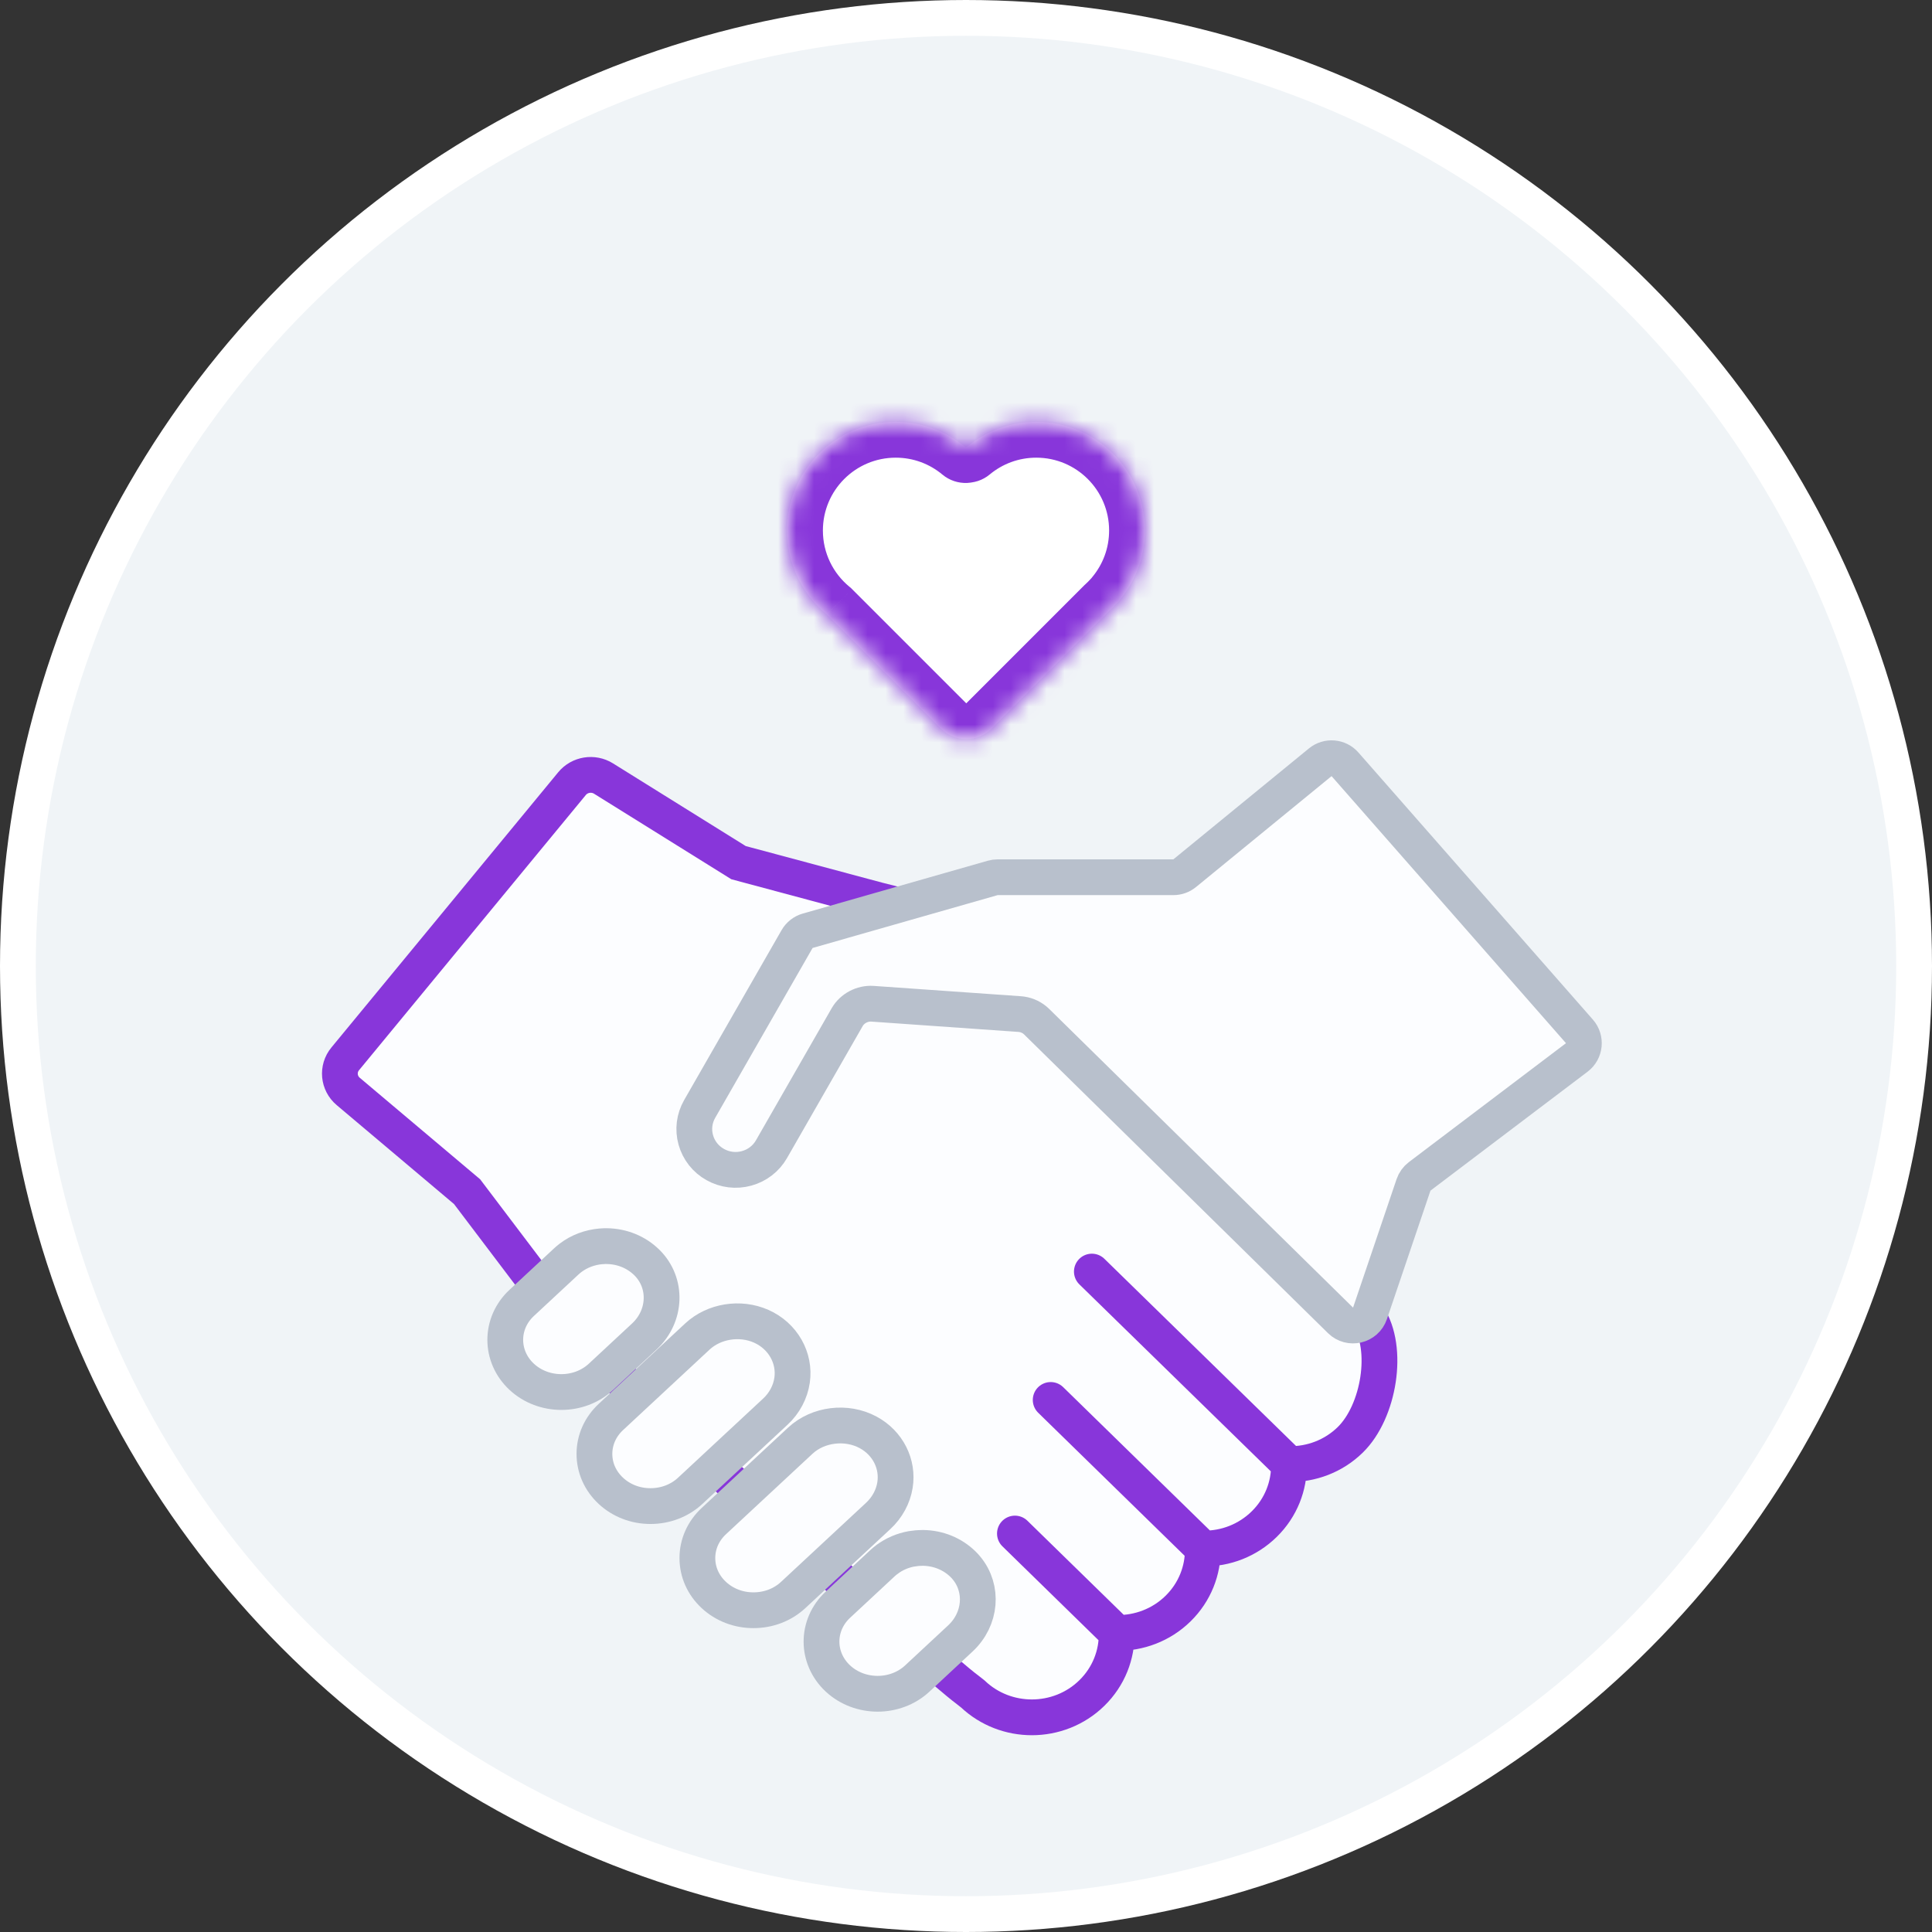 <svg width="108" height="108" viewBox="0 0 108 108" fill="none" xmlns="http://www.w3.org/2000/svg">
<rect x="0" y="0" width="108" height="108" fill="#333333" stroke="none"/>
<circle cx="54" cy="54" r="53" fill="#F0F4F7" stroke="white" stroke-width="2"/>
<path d="M41.284 48.223L49.046 50.304L54.236 51.615L76.477 73.581C77.672 75.383 77.094 78.906 75.484 80.484C74.54 81.409 73.296 81.862 72.055 81.843C72.075 83.058 71.611 84.279 70.668 85.203C69.754 86.098 68.529 86.584 67.239 86.564C67.258 87.779 66.795 88.999 65.852 89.923C64.909 90.847 63.663 91.3 62.423 91.282C62.443 92.496 61.98 93.717 61.036 94.641C60.112 95.547 58.896 96 57.681 96C56.49 96 55.3 95.564 54.382 94.694L54.078 94.454C52.237 93.107 34.495 77.242 32.07 74.486L26.11 66.615L19.467 61.013C18.917 60.55 18.842 59.742 19.298 59.19L31.975 43.807C32.404 43.285 33.164 43.163 33.74 43.523L41.284 48.223Z" fill="#FCFDFF"/>
<path d="M62.423 91.282C62.443 92.496 61.98 93.717 61.036 94.641C60.112 95.547 58.896 96 57.681 96C56.49 96 55.3 95.564 54.382 94.694L54.078 94.454C52.237 93.107 34.495 77.242 32.07 74.486L26.11 66.615L19.467 61.013C18.917 60.55 18.842 59.742 19.298 59.19L31.975 43.807C32.404 43.285 33.164 43.163 33.74 43.523L41.284 48.223L49.046 50.304L54.236 51.615L76.477 73.581C77.672 75.383 77.094 78.906 75.484 80.484C74.54 81.409 73.296 81.862 72.055 81.843M62.423 91.282C63.663 91.3 64.909 90.847 65.852 89.923C66.795 88.999 67.258 87.779 67.239 86.564M62.423 91.282L56.735 85.726M67.239 86.564C68.529 86.584 69.754 86.098 70.668 85.203C71.611 84.279 72.075 83.058 72.055 81.843M67.239 86.564L58.734 78.258M72.055 81.843L61.036 71.082" stroke="#8836DA" stroke-width="2" stroke-linecap="round"/>
<path d="M31.657 70.513L29.162 72.834C27.939 73.971 27.939 75.823 29.162 76.962C30.385 78.1 32.376 78.1 33.598 76.962L36.017 74.712C37.25 73.565 37.312 71.708 36.156 70.572C35.568 69.995 34.774 69.67 33.919 69.659C33.829 69.657 33.741 69.661 33.651 69.668H33.651C33.635 69.668 33.617 69.668 33.598 69.67C32.972 69.724 32.382 69.944 31.894 70.314C31.812 70.377 31.733 70.443 31.657 70.513Z" fill="#FCFDFF"/>
<path d="M33.229 81.275C33.229 82.055 33.556 82.788 34.148 83.339C34.74 83.889 35.528 84.193 36.364 84.191C37.203 84.191 37.992 83.888 38.584 83.337L43.344 78.91C43.852 78.438 44.183 77.815 44.279 77.152C44.457 75.912 43.771 74.68 42.55 74.138C41.366 73.614 39.91 73.85 38.984 74.712L34.148 79.21C33.556 79.763 33.229 80.494 33.229 81.275Z" fill="#FCFDFF"/>
<path d="M38.984 87.097C38.984 87.877 39.31 88.61 39.902 89.161C40.496 89.712 41.284 90.015 42.123 90.013C42.962 90.013 43.75 89.71 44.342 89.159L49.101 84.733C49.597 84.271 49.926 83.665 50.03 83.02C50.22 81.848 49.64 80.671 48.531 80.071C47.319 79.416 45.728 79.613 44.738 80.534L39.902 85.032C39.31 85.585 38.984 86.316 38.984 87.097Z" fill="#FCFDFF"/>
<path d="M46.84 89.703C45.617 90.84 45.617 92.691 46.84 93.829C48.063 94.966 50.053 94.968 51.276 93.831L53.683 91.592C54.85 90.506 54.977 88.806 54.036 87.663C53.975 87.585 53.905 87.511 53.834 87.441C53.246 86.864 52.45 86.539 51.596 86.528C51.523 86.528 51.453 86.531 51.382 86.535L51.376 86.535C51.339 86.537 51.304 86.537 51.268 86.541C51.18 86.548 51.09 86.56 51.002 86.575C50.99 86.575 50.978 86.577 50.966 86.579C50.457 86.67 49.982 86.875 49.575 87.181C49.573 87.181 49.571 87.183 49.569 87.184C49.49 87.245 49.41 87.312 49.334 87.382L46.84 89.703Z" fill="#FCFDFF"/>
<path d="M31.657 70.513L29.162 72.834C27.939 73.971 27.939 75.823 29.162 76.962C30.385 78.1 32.376 78.1 33.598 76.962L36.017 74.712C37.25 73.565 37.312 71.708 36.156 70.572C35.568 69.995 34.774 69.67 33.919 69.659C33.829 69.657 33.741 69.661 33.651 69.668H33.651C33.635 69.668 33.617 69.668 33.598 69.67C32.972 69.724 32.382 69.944 31.894 70.314C31.812 70.377 31.733 70.443 31.657 70.513Z" stroke="#B8C0CC" stroke-width="2"/>
<path d="M33.229 81.275C33.229 82.055 33.556 82.788 34.148 83.339C34.74 83.889 35.528 84.193 36.364 84.191C37.203 84.191 37.992 83.888 38.584 83.337L43.344 78.91C43.852 78.438 44.183 77.815 44.279 77.152C44.457 75.912 43.771 74.68 42.55 74.138C41.366 73.614 39.91 73.85 38.984 74.712L34.148 79.21C33.556 79.763 33.229 80.494 33.229 81.275Z" stroke="#B8C0CC" stroke-width="2"/>
<path d="M38.984 87.097C38.984 87.877 39.31 88.61 39.902 89.161C40.496 89.712 41.284 90.015 42.123 90.013C42.962 90.013 43.75 89.71 44.342 89.159L49.101 84.733C49.597 84.271 49.926 83.665 50.03 83.02C50.22 81.848 49.64 80.671 48.531 80.071C47.319 79.416 45.728 79.613 44.738 80.534L39.902 85.032C39.31 85.585 38.984 86.316 38.984 87.097Z" stroke="#B8C0CC" stroke-width="2"/>
<path d="M46.84 89.703C45.617 90.84 45.617 92.691 46.84 93.829C48.063 94.966 50.053 94.968 51.276 93.831L53.683 91.592C54.85 90.506 54.977 88.806 54.036 87.663C53.975 87.585 53.905 87.511 53.834 87.441C53.246 86.864 52.45 86.539 51.596 86.528C51.523 86.528 51.453 86.531 51.382 86.535L51.376 86.535C51.339 86.537 51.304 86.537 51.268 86.541C51.18 86.548 51.09 86.56 51.002 86.575C50.99 86.575 50.978 86.577 50.966 86.579C50.457 86.67 49.982 86.875 49.575 87.181C49.573 87.181 49.571 87.183 49.569 87.184C49.49 87.245 49.41 87.312 49.334 87.382L46.84 89.703Z" stroke="#B8C0CC" stroke-width="2"/>
<path d="M76.584 73.417C76.347 74.116 75.462 74.327 74.936 73.81L57.955 57.119C57.923 57.088 57.89 57.057 57.856 57.028C57.614 56.83 57.314 56.709 56.998 56.687L48.773 56.11C48.204 56.072 47.638 56.37 47.357 56.861L43.127 64.239C42.824 64.768 42.329 65.15 41.736 65.313C41.143 65.476 40.52 65.399 39.983 65.099C39.447 64.8 39.061 64.31 38.896 63.724C38.731 63.136 38.809 62.521 39.112 61.991L44.557 52.494C44.687 52.268 44.9 52.101 45.151 52.03L47.047 51.49C47.062 51.486 47.077 51.48 47.092 51.475L55.496 49.076C55.586 49.05 55.678 49.038 55.771 49.038H65.592C65.823 49.038 66.047 48.958 66.225 48.812L73.802 42.612C74.219 42.27 74.831 42.321 75.186 42.726L88.291 57.655C88.674 58.092 88.606 58.762 88.143 59.112L79.359 65.761C79.2 65.882 79.08 66.048 79.016 66.238L76.584 73.417Z" fill="#FCFDFF" stroke="#B8C0CC" stroke-width="2"/>
<mask id="path-6-inside-1" fill="white">
<path fill-rule="evenodd" clip-rule="evenodd" d="M53.96 24.992C53.97 25.001 53.986 25 53.996 24.991L54.003 24.983C54.01 24.977 54.02 24.977 54.027 24.983C54.033 24.99 54.043 24.99 54.049 24.985C55.101 24.11 56.453 23.584 57.929 23.584C61.282 23.584 64 26.302 64 29.655C64 31.133 63.472 32.487 62.595 33.54C62.592 33.544 62.592 33.549 62.595 33.552C62.598 33.555 62.598 33.561 62.595 33.564L62.435 33.724C62.297 33.877 62.151 34.023 61.998 34.161L55.429 40.73C54.648 41.511 53.382 41.511 52.601 40.73L46.218 34.347C44.864 33.234 44 31.546 44 29.655C44 26.302 46.718 23.584 50.071 23.584C51.551 23.584 52.907 24.113 53.96 24.992Z"/>
</mask>
<path fill-rule="evenodd" clip-rule="evenodd" d="M53.96 24.992C53.97 25.001 53.986 25 53.996 24.991L54.003 24.983C54.01 24.977 54.02 24.977 54.027 24.983C54.033 24.99 54.043 24.99 54.049 24.985C55.101 24.11 56.453 23.584 57.929 23.584C61.282 23.584 64 26.302 64 29.655C64 31.133 63.472 32.487 62.595 33.54C62.592 33.544 62.592 33.549 62.595 33.552C62.598 33.555 62.598 33.561 62.595 33.564L62.435 33.724C62.297 33.877 62.151 34.023 61.998 34.161L55.429 40.73C54.648 41.511 53.382 41.511 52.601 40.73L46.218 34.347C44.864 33.234 44 31.546 44 29.655C44 26.302 46.718 23.584 50.071 23.584C51.551 23.584 52.907 24.113 53.96 24.992Z" fill="white"/>
<path d="M62.435 33.724L61.02 32.31L60.985 32.346L60.951 32.384L62.435 33.724ZM61.998 34.161L60.657 32.677L60.619 32.711L60.584 32.747L61.998 34.161ZM46.218 34.347L47.632 32.933L47.563 32.864L47.488 32.803L46.218 34.347ZM52.601 40.73L54.015 39.316L52.601 40.73ZM54.049 24.985L52.771 23.447L54.049 24.985ZM62.595 33.564L64.009 34.978L62.595 33.564ZM53.996 24.991L52.582 23.576L53.996 24.991ZM53.96 24.992L52.678 26.527L53.96 24.992ZM62.595 33.54L61.058 32.26L62.595 33.54ZM54.003 24.983L55.417 26.398L54.003 24.983ZM52.589 23.569L52.582 23.576L55.41 26.405L55.417 26.398L52.589 23.569ZM57.929 21.584C55.969 21.584 54.169 22.284 52.771 23.447L55.328 26.522C56.034 25.935 56.938 25.584 57.929 25.584V21.584ZM66 29.655C66 25.198 62.386 21.584 57.929 21.584V25.584C60.177 25.584 62 27.407 62 29.655H66ZM64.131 34.821C65.297 33.422 66 31.618 66 29.655H62C62 30.648 61.647 31.553 61.058 32.26L64.131 34.821ZM63.849 35.139L64.009 34.978L61.181 32.15L61.02 32.31L63.849 35.139ZM63.339 35.645C63.542 35.462 63.735 35.268 63.919 35.065L60.951 32.384C60.858 32.486 60.76 32.584 60.657 32.677L63.339 35.645ZM56.843 42.144L63.412 35.576L60.584 32.747L54.015 39.316L56.843 42.144ZM44.804 35.762L51.186 42.144L54.015 39.316L47.632 32.933L44.804 35.762ZM47.488 32.803C46.576 32.053 46 30.922 46 29.655H42C42 32.169 43.151 34.415 44.948 35.892L47.488 32.803ZM46 29.655C46 27.407 47.823 25.584 50.071 25.584V21.584C45.614 21.584 42 25.198 42 29.655H46ZM50.071 25.584C51.065 25.584 51.971 25.937 52.678 26.527L55.241 23.457C53.842 22.288 52.036 21.584 50.071 21.584V25.584ZM54.015 39.316L54.015 39.316L51.186 42.144C52.748 43.706 55.281 43.706 56.843 42.144L54.015 39.316ZM52.612 26.398C53.352 27.137 54.529 27.187 55.328 26.522L52.771 23.447C53.557 22.793 54.714 22.843 55.441 23.569L52.612 26.398ZM61.181 34.966C60.403 34.188 60.403 32.928 61.181 32.15L64.009 34.978C64.794 34.194 64.794 32.922 64.009 32.138L61.181 34.966ZM52.582 23.576C53.307 22.851 54.461 22.805 55.241 23.457L52.678 26.527C53.48 27.197 54.665 27.15 55.41 26.405L52.582 23.576ZM61.058 32.26C60.394 33.057 60.445 34.23 61.181 34.966L64.009 32.138C64.739 32.867 64.79 34.031 64.131 34.821L61.058 32.26ZM55.417 26.398C54.643 27.172 53.387 27.172 52.612 26.398L55.441 23.569C54.653 22.782 53.376 22.782 52.589 23.569L55.417 26.398Z" fill="#8836DA" mask="url(#path-6-inside-1)"/>
</svg>
